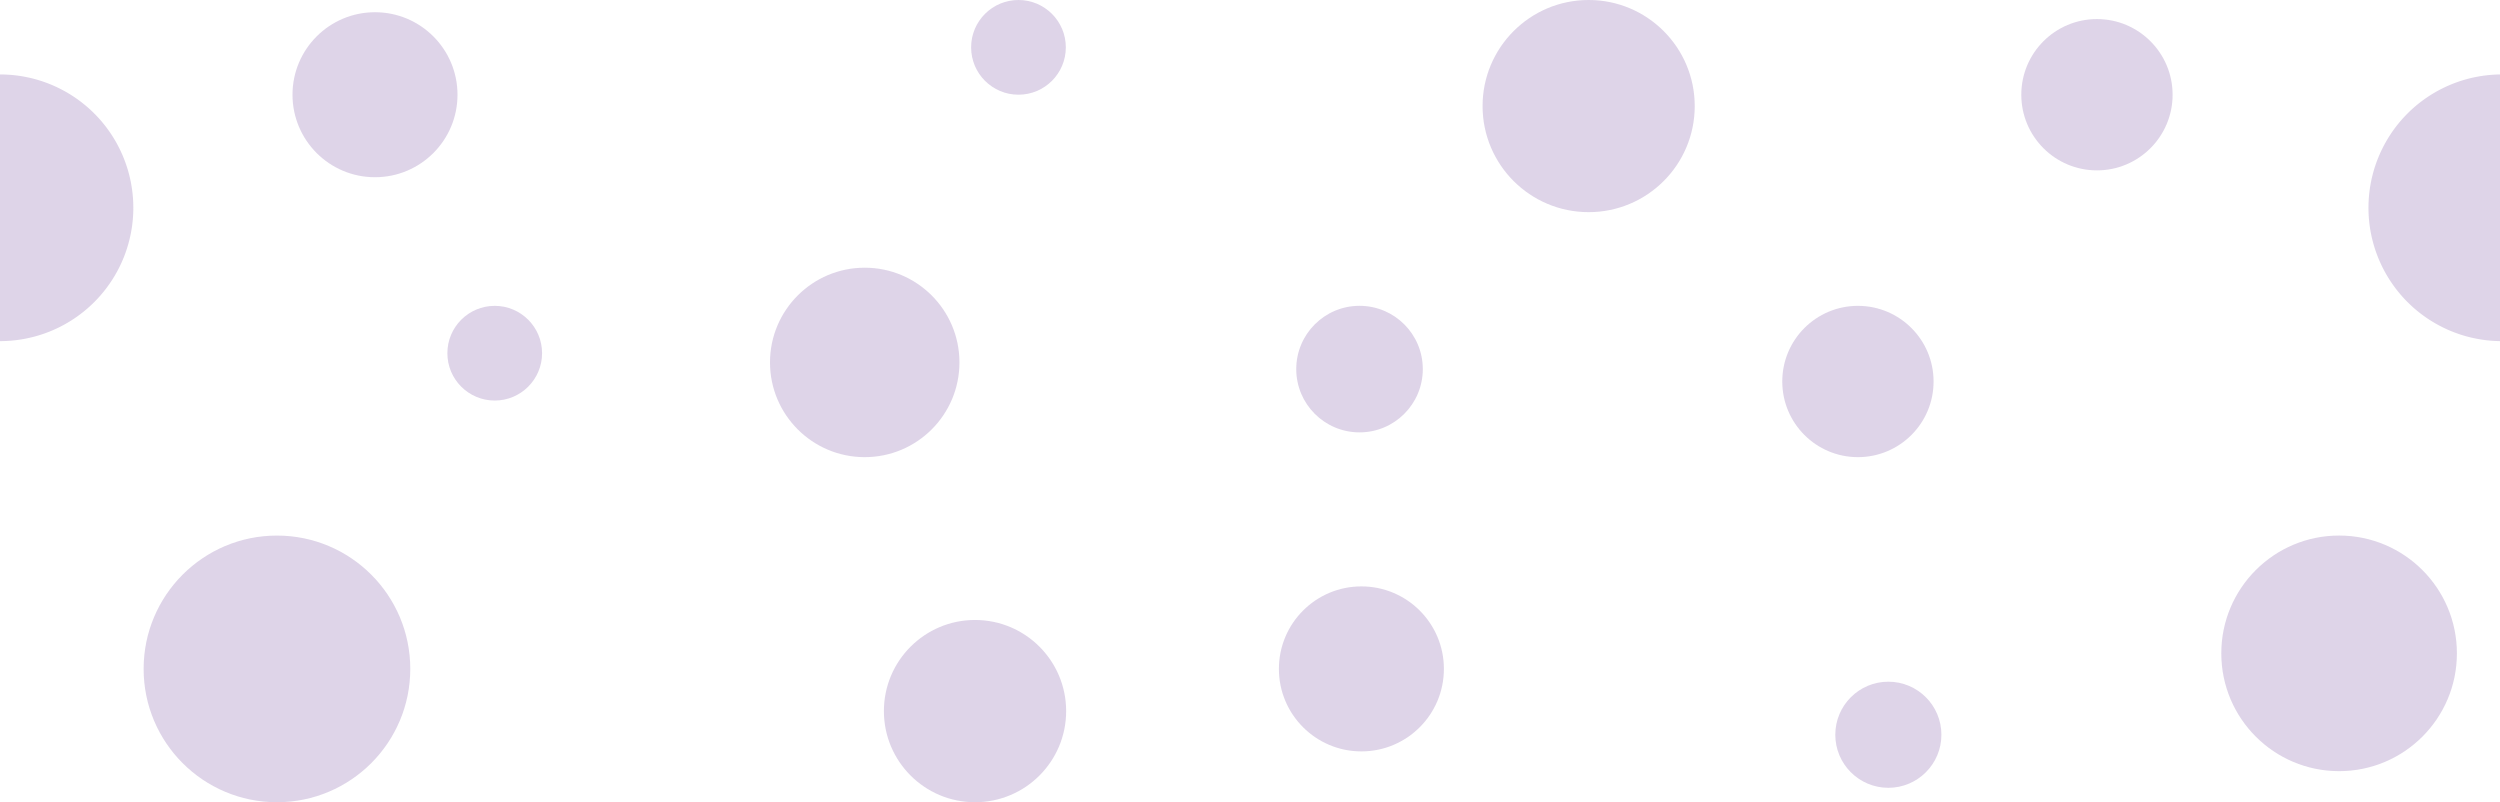 <svg id="Слой_1" data-name="Слой 1" xmlns="http://www.w3.org/2000/svg" viewBox="0 0 1000 320.89"><defs><style>.cls-1{fill:#ac93c7;opacity:0.4;}</style></defs><circle class="cls-1" cx="110.78" cy="267.56" r="53.33"/><circle class="cls-1" cx="150" cy="37.89" r="33"/><circle class="cls-1" cx="544.56" cy="267.56" r="33"/><circle class="cls-1" cx="345.89" cy="144.97" r="37.89"/><circle class="cls-1" cx="407.39" cy="18.94" r="18.94"/><circle class="cls-1" cx="543.81" cy="147.64" r="25.31"/><circle class="cls-1" cx="635.46" cy="42.43" r="42.43"/><circle class="cls-1" cx="755.34" cy="293.9" r="21.22"/><circle class="cls-1" cx="743.17" cy="152.6" r="30.26"/><circle class="cls-1" cx="838.78" cy="37.89" r="30.26"/><circle class="cls-1" cx="935.64" cy="261.34" r="47.12"/><circle class="cls-1" cx="390.01" cy="284.44" r="36.45"/><circle class="cls-1" cx="197.89" cy="141.28" r="18.94"/><path class="cls-1" d="M1000,58.27V164.94a53.34,53.34,0,0,1,0-106.67Z" transform="translate(0 -28.49)"/><path class="cls-1" d="M53.33,111.61A53.33,53.33,0,0,1,0,164.94V58.27A53.33,53.33,0,0,1,53.33,111.61Z" transform="translate(0 -28.49)"/></svg>